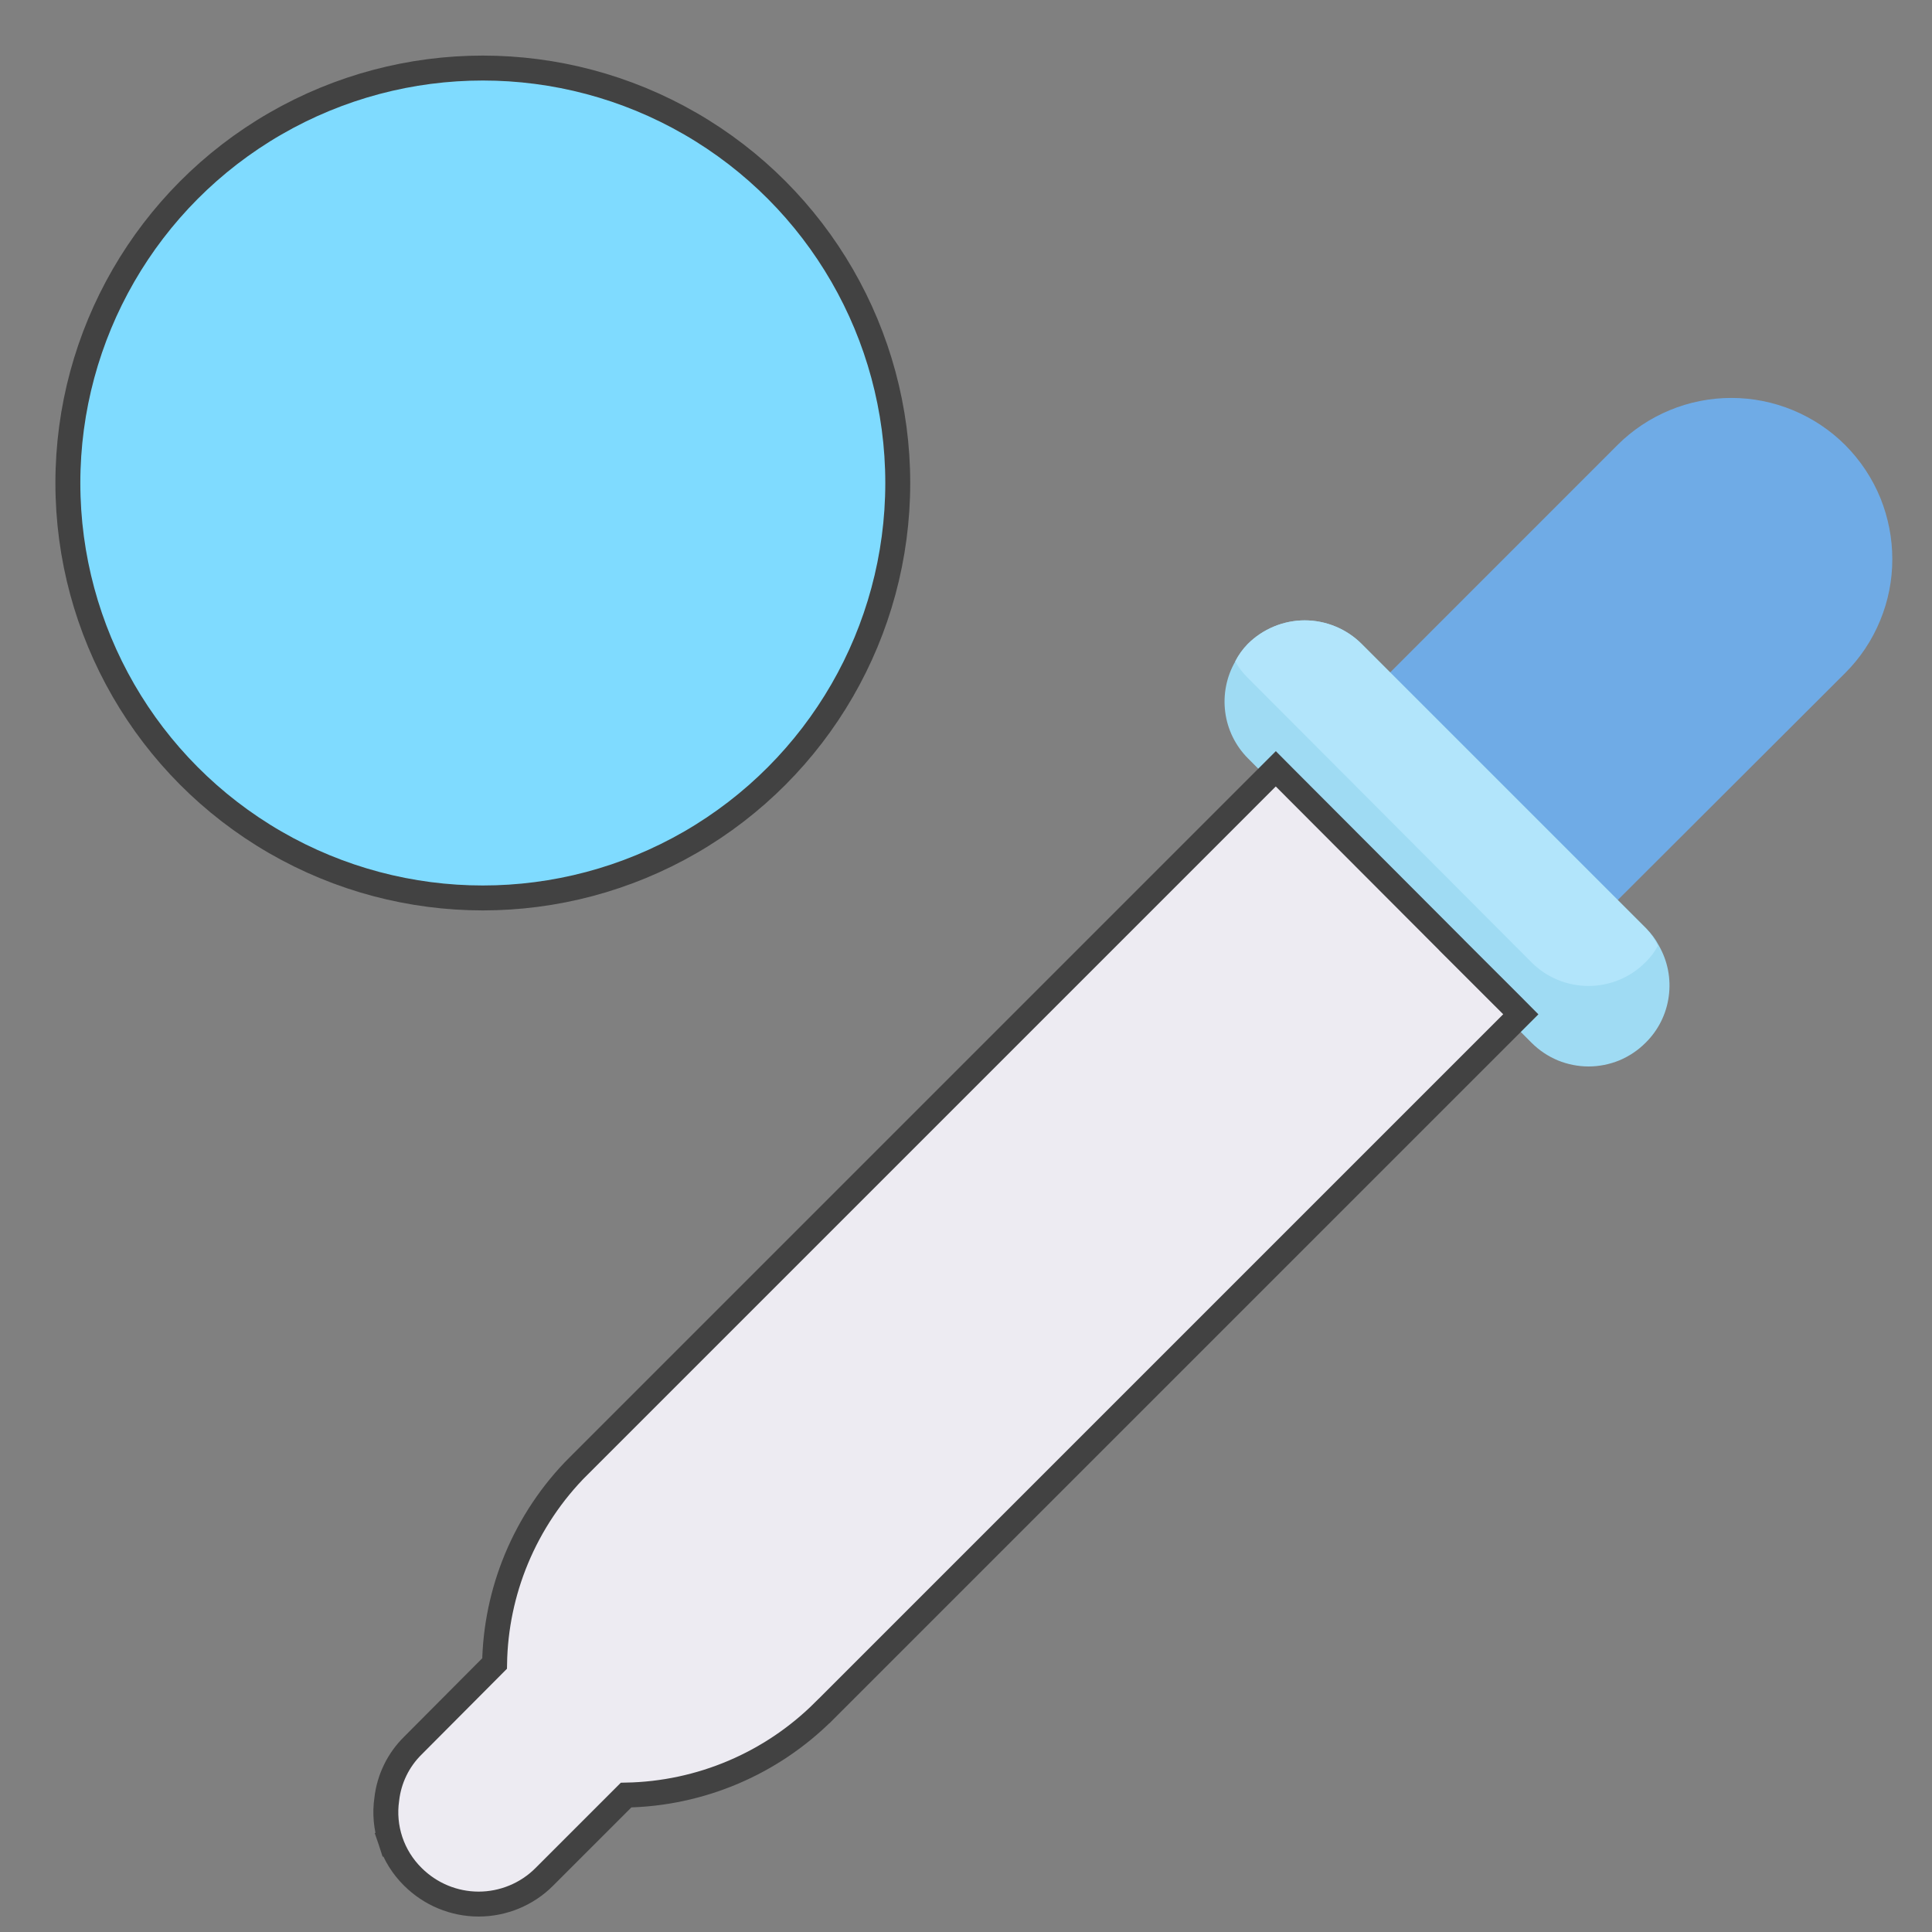 <svg width="31" height="31" viewBox="0 0 31 31" fill="none" xmlns="http://www.w3.org/2000/svg">
<rect x="0" y="0" width="31" height="31" fill="#808080" stroke="none"/>
<g clip-path="url(#clip0_8286_29375)">
<path d="M30.363 8.97C30.364 9.309 30.297 9.646 30.167 9.959C30.038 10.273 29.848 10.558 29.608 10.798L25.952 14.447L22.297 10.798L25.952 7.142C26.192 6.902 26.477 6.712 26.791 6.582C27.104 6.452 27.441 6.385 27.78 6.385C28.119 6.385 28.456 6.452 28.769 6.582C29.083 6.712 29.368 6.902 29.608 7.142C29.853 7.388 30.046 7.68 30.176 8.001C30.299 8.31 30.363 8.638 30.363 8.97Z" fill="#6FABE6"/>
<path d="M26.403 16.733C26.283 16.853 26.141 16.948 25.984 17.014C25.827 17.078 25.659 17.112 25.489 17.112C25.32 17.112 25.152 17.078 24.995 17.014C24.838 16.948 24.696 16.853 24.576 16.733L20.023 12.167C19.823 11.966 19.695 11.704 19.659 11.423C19.623 11.142 19.68 10.856 19.822 10.611C19.875 10.508 19.942 10.415 20.023 10.333C20.142 10.213 20.285 10.118 20.442 10.053C20.599 9.988 20.767 9.954 20.936 9.954C21.106 9.954 21.274 9.988 21.431 10.053C21.588 10.118 21.73 10.213 21.85 10.333L26.416 14.899C26.496 14.979 26.564 15.07 26.616 15.17C26.759 15.418 26.815 15.705 26.776 15.988C26.738 16.271 26.607 16.533 26.403 16.733Z" fill="#9FDBF3"/>
<path d="M26.602 15.177C26.549 15.275 26.481 15.364 26.401 15.441C26.281 15.562 26.139 15.657 25.982 15.722C25.825 15.787 25.657 15.82 25.488 15.82C25.318 15.82 25.15 15.787 24.993 15.722C24.836 15.657 24.694 15.562 24.574 15.441L20.02 10.875C19.941 10.798 19.873 10.709 19.82 10.611C19.873 10.508 19.94 10.415 20.02 10.333C20.14 10.213 20.283 10.118 20.44 10.053C20.596 9.988 20.765 9.954 20.934 9.954C21.104 9.954 21.272 9.988 21.429 10.053C21.586 10.118 21.728 10.213 21.848 10.333L26.414 14.899C26.49 14.982 26.553 15.075 26.602 15.177Z" fill="#B2E5FB"/>
<path d="M24.261 16.416L24.402 16.275L24.261 16.133L23.292 15.165L23.292 15.164L20.612 12.478L20.471 12.336L20.329 12.478L9.286 23.521C9.285 23.521 9.285 23.521 9.285 23.521C8.857 23.948 8.518 24.456 8.286 25.014C8.065 25.547 7.946 26.116 7.936 26.692L6.625 28.009C6.391 28.239 6.243 28.543 6.206 28.869C6.173 29.094 6.194 29.324 6.266 29.54L6.456 29.477L6.266 29.54C6.339 29.758 6.462 29.954 6.625 30.115C6.764 30.253 6.928 30.363 7.109 30.438C7.29 30.513 7.484 30.552 7.68 30.552C7.876 30.552 8.07 30.513 8.251 30.438C8.432 30.363 8.597 30.253 8.735 30.114C8.735 30.114 8.735 30.114 8.735 30.114L10.046 28.803C11.239 28.781 12.378 28.298 13.223 27.453L13.224 27.453L24.261 16.416Z" fill="#EDEBF2" stroke="#424242" stroke-width="0.4"/>
<circle cx="7.747" cy="7.75" r="6.658" fill="#7FDBFF" stroke="#424242" stroke-width="0.4"/>
</g>
<defs>
<clipPath id="clip0_8286_29375">
<rect width="31" height="31" fill="white"/>
</clipPath>
</defs>
</svg>
